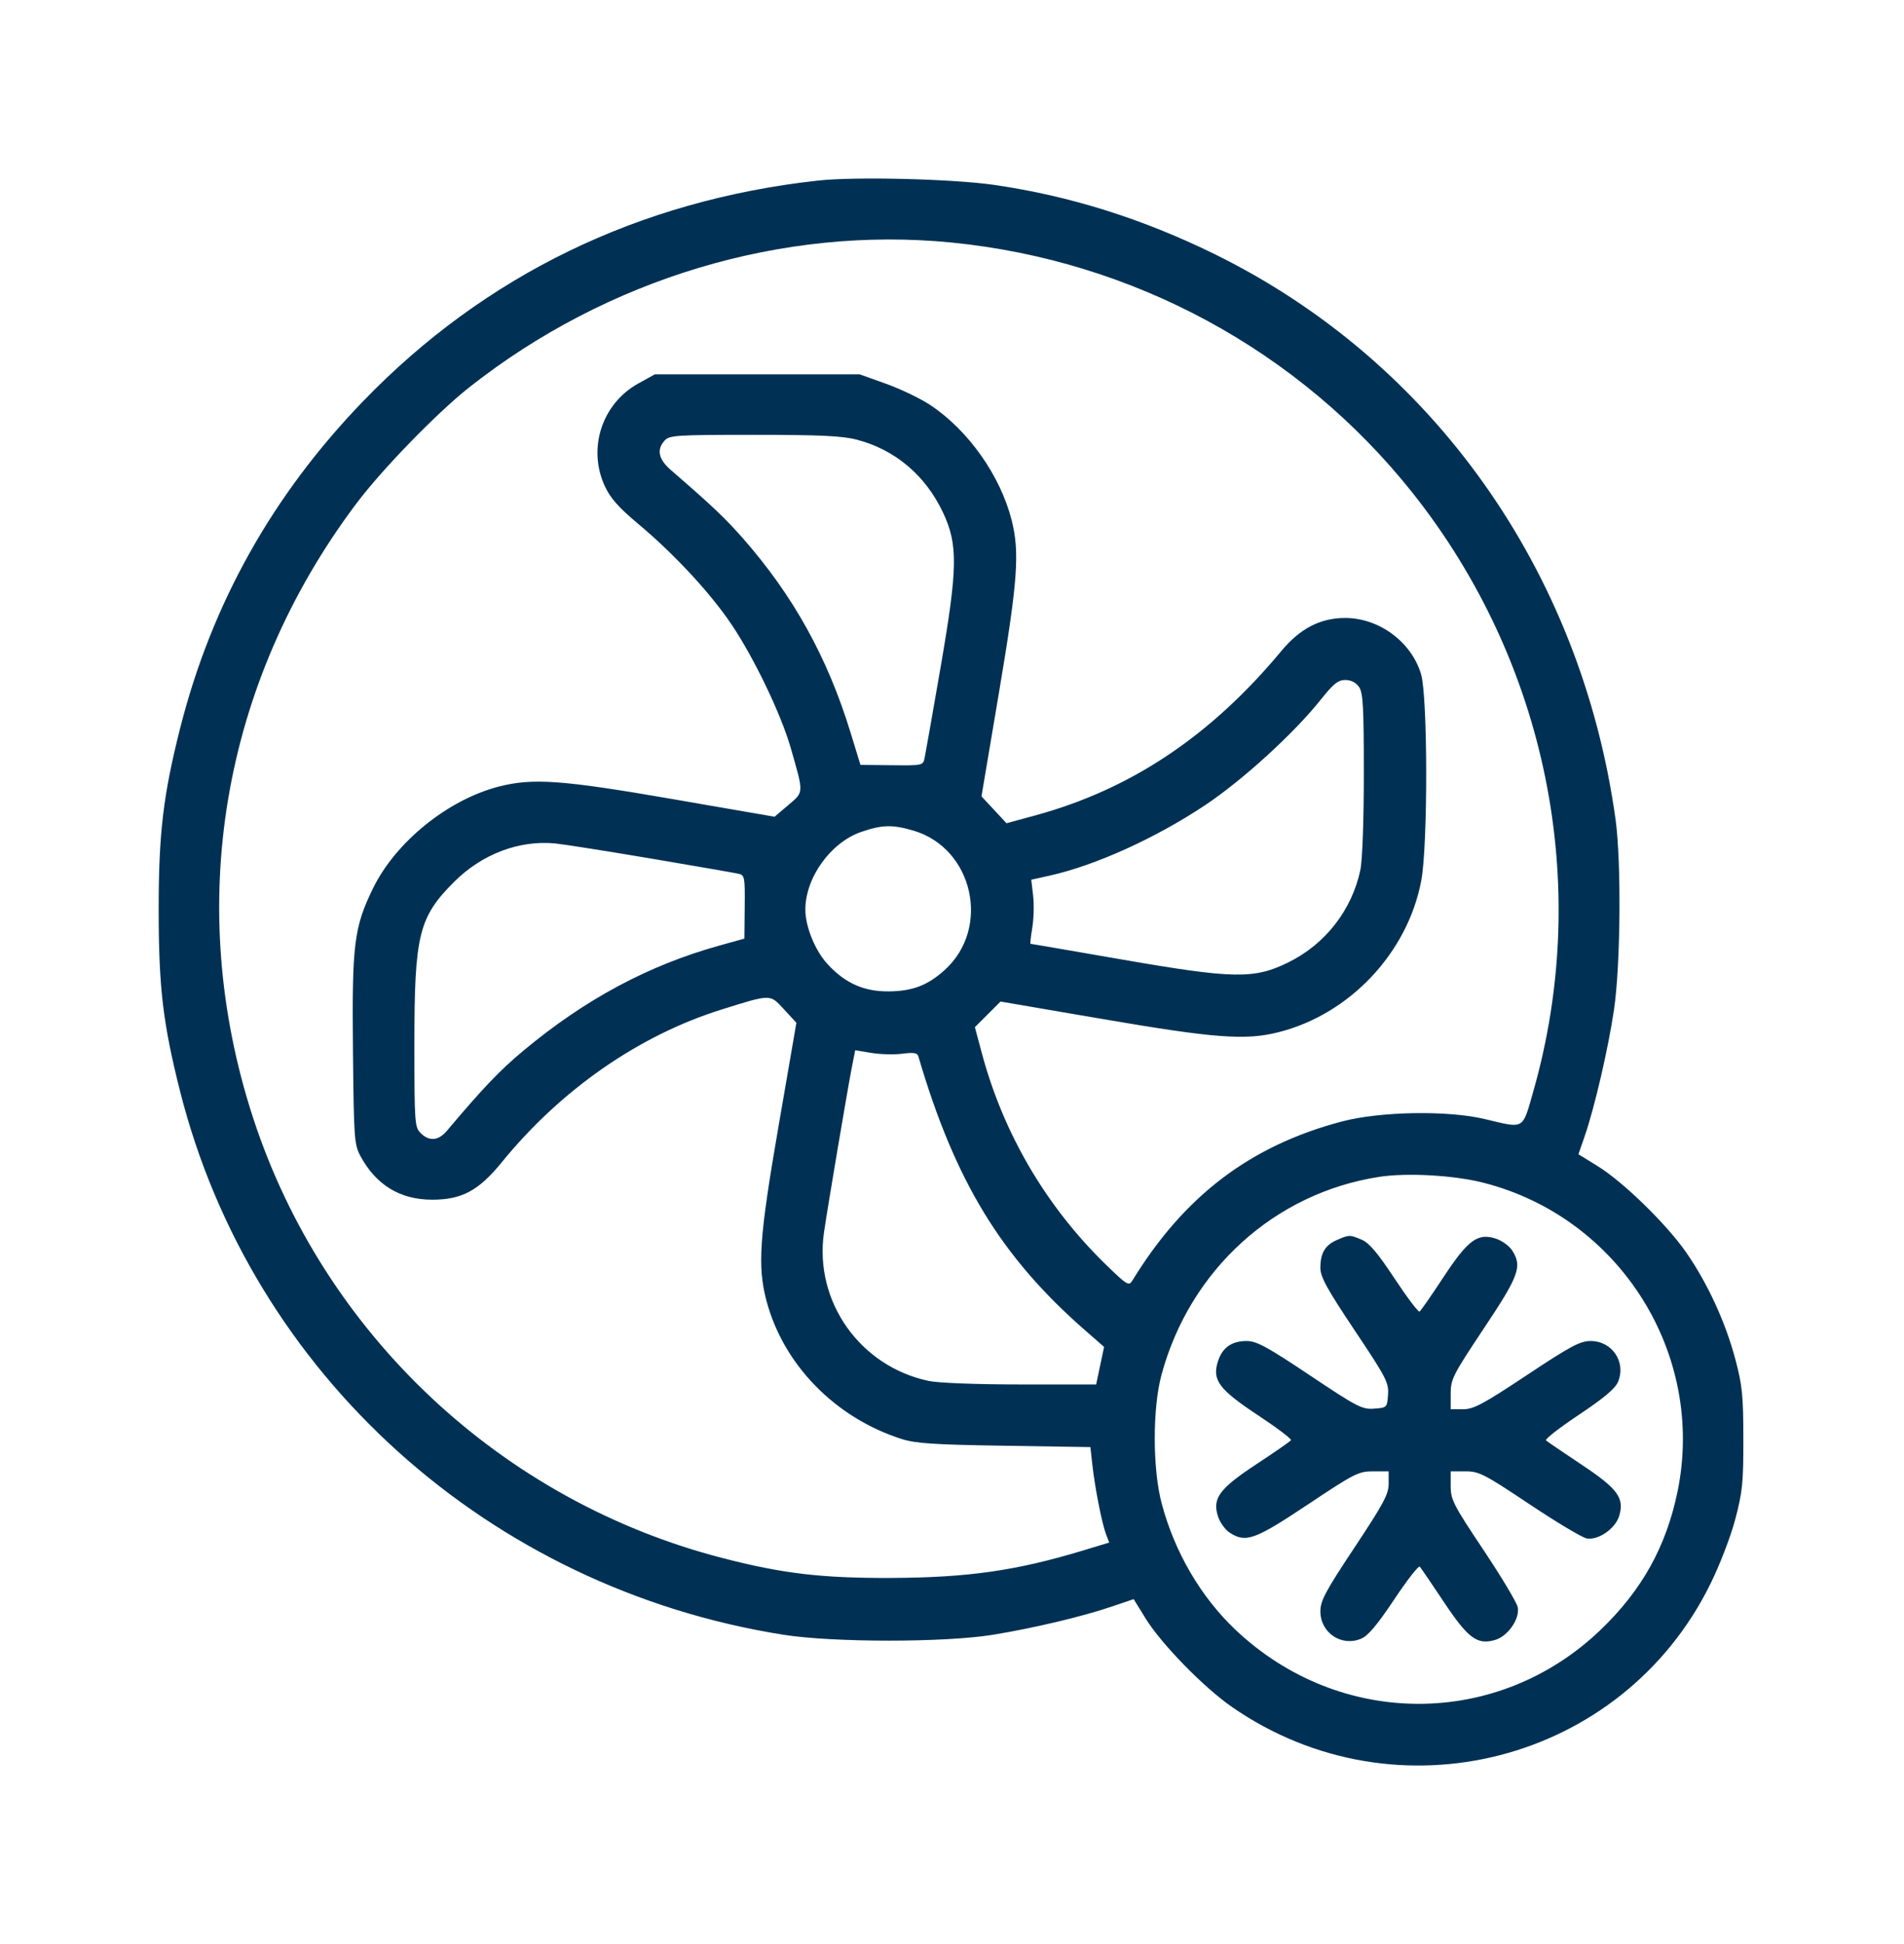 <svg width="48" height="49" viewBox="0 0 48 49" fill="none" xmlns="http://www.w3.org/2000/svg">
<g filter="url(#filter0_d_1910_20701)">
<path fill-rule="evenodd" clip-rule="evenodd" d="M20.616 0.552C16.106 1.051 12.226 2.933 9.157 6.11C6.873 8.474 5.342 11.205 4.545 14.34C4.113 16.043 3.998 17.017 4 18.966C4.002 20.898 4.11 21.803 4.539 23.503C6.343 30.644 12.329 36.033 19.758 37.205C21.009 37.402 23.821 37.402 25.035 37.204C26.068 37.035 27.285 36.746 28.032 36.492L28.58 36.306L28.877 36.788C29.277 37.436 30.349 38.535 31.065 39.029C35.201 41.889 40.886 40.431 43.111 35.94C43.353 35.452 43.627 34.741 43.745 34.297C43.928 33.604 43.952 33.372 43.95 32.264C43.949 31.169 43.923 30.917 43.746 30.253C43.499 29.325 43.052 28.353 42.516 27.577C42.022 26.862 40.923 25.79 40.274 25.39L39.792 25.093L39.946 24.65C40.197 23.93 40.55 22.405 40.691 21.435C40.855 20.312 40.875 17.721 40.729 16.659C39.863 10.386 36.116 5.104 30.616 2.403C28.8 1.512 26.97 0.937 25.073 0.662C24.011 0.508 21.556 0.448 20.616 0.552ZM23.99 2.113C28.571 2.567 32.757 4.837 35.6 8.409C39 12.683 40.138 18.304 38.656 23.503C38.373 24.491 38.449 24.448 37.432 24.206C36.499 23.983 34.795 24.012 33.829 24.267C31.518 24.877 29.852 26.143 28.543 28.283C28.459 28.419 28.407 28.387 27.888 27.883C26.376 26.415 25.295 24.574 24.751 22.54L24.577 21.89L24.9 21.567L25.223 21.244L27.828 21.69C30.63 22.169 31.403 22.227 32.234 22.016C34.03 21.562 35.487 20.014 35.83 18.197C35.999 17.303 35.995 13.567 35.825 12.992C35.583 12.18 34.768 11.576 33.913 11.576C33.286 11.576 32.776 11.84 32.305 12.406C30.523 14.55 28.514 15.893 26.104 16.551L25.374 16.75L25.059 16.411L24.743 16.072L25.185 13.452C25.657 10.648 25.71 9.924 25.503 9.108C25.218 7.988 24.41 6.844 23.454 6.21C23.209 6.047 22.707 5.806 22.34 5.674L21.672 5.435H19.09H16.509L16.091 5.666C15.173 6.175 14.806 7.306 15.25 8.259C15.389 8.558 15.599 8.795 16.09 9.205C16.992 9.959 17.911 10.949 18.443 11.741C19.016 12.594 19.694 14.009 19.937 14.86C20.266 16.01 20.269 15.954 19.875 16.29L19.527 16.586L16.962 16.142C14.168 15.658 13.427 15.605 12.569 15.827C11.285 16.161 9.975 17.222 9.404 18.39C8.923 19.376 8.871 19.797 8.898 22.482C8.921 24.719 8.93 24.848 9.091 25.146C9.48 25.865 10.084 26.234 10.879 26.238C11.637 26.242 12.063 26.015 12.647 25.298C14.141 23.463 16.108 22.096 18.191 21.445C19.449 21.052 19.406 21.052 19.765 21.441L20.077 21.779L19.631 24.362C19.142 27.189 19.092 27.912 19.322 28.783C19.747 30.395 21.055 31.734 22.727 32.269C23.082 32.382 23.538 32.412 25.323 32.44L27.489 32.474L27.538 32.916C27.602 33.495 27.779 34.398 27.882 34.667L27.963 34.88L27.32 35.075C25.623 35.59 24.403 35.764 22.454 35.772C20.713 35.778 19.734 35.663 18.219 35.272C12.648 33.836 8.167 29.638 6.384 24.186C4.637 18.844 5.582 13.216 8.986 8.689C9.636 7.825 11.017 6.404 11.832 5.761C15.307 3.019 19.735 1.691 23.99 2.113ZM21.596 7.081C22.56 7.33 23.329 7.978 23.771 8.914C24.155 9.727 24.146 10.31 23.711 12.826C23.514 13.966 23.334 14.988 23.311 15.098C23.27 15.295 23.265 15.296 22.481 15.287L21.692 15.279L21.442 14.463C20.858 12.561 19.995 11.007 18.72 9.558C18.274 9.052 17.952 8.747 16.912 7.847C16.599 7.575 16.548 7.333 16.756 7.103C16.875 6.971 17.051 6.96 19.008 6.96C20.667 6.96 21.232 6.986 21.596 7.081ZM34.26 13.313C34.363 13.46 34.382 13.805 34.382 15.499C34.382 16.681 34.346 17.683 34.295 17.926C34.081 18.94 33.411 19.799 32.475 20.259C31.616 20.681 31.099 20.672 28.294 20.186C27.032 19.967 25.99 19.788 25.978 19.788C25.967 19.788 25.988 19.603 26.025 19.377C26.062 19.151 26.071 18.788 26.045 18.57L25.998 18.173L26.455 18.072C27.613 17.814 29.129 17.128 30.38 16.295C31.326 15.665 32.624 14.481 33.298 13.633C33.616 13.234 33.734 13.139 33.915 13.139C34.057 13.139 34.183 13.202 34.26 13.313ZM23.034 16.938C24.536 17.384 24.984 19.393 23.817 20.448C23.389 20.835 23.008 20.981 22.414 20.988C21.782 20.995 21.309 20.785 20.862 20.3C20.548 19.959 20.303 19.357 20.303 18.927C20.303 18.12 20.94 17.235 21.712 16.968C22.239 16.787 22.503 16.78 23.034 16.938ZM16.431 17.643C17.549 17.832 18.536 18.004 18.624 18.024C18.772 18.059 18.782 18.117 18.774 18.86L18.766 19.658L18.146 19.83C16.348 20.33 14.759 21.181 13.2 22.478C12.606 22.972 12.176 23.422 11.268 24.5C11.054 24.755 10.82 24.775 10.604 24.559C10.455 24.41 10.447 24.298 10.447 22.307C10.447 19.558 10.556 19.118 11.454 18.222C12.154 17.524 13.099 17.168 14.006 17.26C14.221 17.282 15.312 17.454 16.431 17.643ZM22.747 22.559C23.022 22.523 23.126 22.538 23.149 22.616C24.076 25.777 25.241 27.687 27.373 29.546L27.834 29.949L27.734 30.422L27.634 30.895H25.732C24.634 30.895 23.655 30.858 23.416 30.807C21.681 30.443 20.523 28.805 20.772 27.069C20.863 26.436 21.373 23.417 21.481 22.87L21.56 22.471L21.968 22.539C22.192 22.576 22.543 22.585 22.747 22.559ZM37.398 25.811C40.838 26.688 43.004 30.137 42.29 33.598C42.003 34.988 41.389 36.088 40.341 37.09C37.747 39.568 33.772 39.563 31.146 37.078C30.275 36.253 29.617 35.131 29.289 33.906C29.055 33.036 29.052 31.502 29.281 30.653C29.996 28.007 32.131 26.067 34.776 25.662C35.475 25.555 36.657 25.622 37.398 25.811ZM33.704 27.254C33.405 27.384 33.287 27.583 33.287 27.958C33.287 28.185 33.452 28.485 34.151 29.532C34.951 30.728 35.014 30.851 34.992 31.154C34.969 31.478 34.965 31.482 34.641 31.505C34.338 31.527 34.216 31.464 33.02 30.664C31.939 29.942 31.677 29.8 31.429 29.8C31.053 29.8 30.82 29.962 30.708 30.302C30.55 30.78 30.722 31.015 31.709 31.668C32.188 31.985 32.565 32.269 32.545 32.3C32.526 32.331 32.141 32.599 31.688 32.896C30.738 33.52 30.556 33.766 30.707 34.225C30.757 34.375 30.887 34.557 30.997 34.628C31.404 34.895 31.629 34.815 32.969 33.922C34.147 33.137 34.249 33.085 34.616 33.085H35.008V33.396C35.008 33.662 34.881 33.898 34.147 35.005C33.413 36.111 33.287 36.347 33.287 36.613C33.287 37.154 33.816 37.511 34.313 37.304C34.488 37.232 34.719 36.957 35.147 36.316C35.472 35.827 35.763 35.454 35.793 35.488C35.823 35.521 36.096 35.922 36.399 36.377C37.009 37.294 37.239 37.465 37.688 37.336C38.014 37.243 38.32 36.802 38.262 36.509C38.239 36.392 37.849 35.742 37.396 35.063C36.638 33.928 36.572 33.799 36.572 33.457V33.085H36.944C37.286 33.085 37.415 33.151 38.55 33.908C39.229 34.362 39.88 34.751 39.997 34.775C40.289 34.833 40.73 34.527 40.823 34.2C40.952 33.752 40.781 33.521 39.865 32.912C39.409 32.608 39.008 32.336 38.975 32.306C38.942 32.276 39.314 31.985 39.803 31.66C40.444 31.232 40.72 31 40.792 30.826C40.998 30.329 40.641 29.8 40.1 29.8C39.835 29.8 39.598 29.926 38.492 30.66C37.386 31.394 37.149 31.52 36.883 31.52H36.572V31.129C36.572 30.762 36.624 30.66 37.409 29.481C38.302 28.142 38.382 27.916 38.116 27.509C38.044 27.4 37.862 27.27 37.712 27.22C37.254 27.069 37.007 27.251 36.383 28.201C36.086 28.653 35.818 29.039 35.787 29.058C35.756 29.077 35.472 28.701 35.155 28.222C34.728 27.576 34.515 27.324 34.327 27.246C34.022 27.119 34.016 27.119 33.704 27.254Z" fill="#003154"/>
</g>
<defs>
<filter id="filter0_d_1910_20701" x="0" y="0.5" width="47.95" height="48" filterUnits="userSpaceOnUse" color-interpolation-filters="sRGB">
<feFlood flood-opacity="0" result="BackgroundImageFix"/>
<feColorMatrix in="SourceAlpha" type="matrix" values="0 0 0 0 0 0 0 0 0 0 0 0 0 0 0 0 0 0 127 0" result="hardAlpha"/>
<feOffset dy="4"/>
<feGaussianBlur stdDeviation="2"/>
<feComposite in2="hardAlpha" operator="out"/>
<feColorMatrix type="matrix" values="0 0 0 0 0 0 0 0 0 0 0 0 0 0 0 0 0 0 0.25 0"/>
<feBlend mode="normal" in2="BackgroundImageFix" result="effect1_dropShadow_1910_20701"/>
<feBlend mode="normal" in="SourceGraphic" in2="effect1_dropShadow_1910_20701" result="shape"/>
</filter>
</defs>
</svg>
